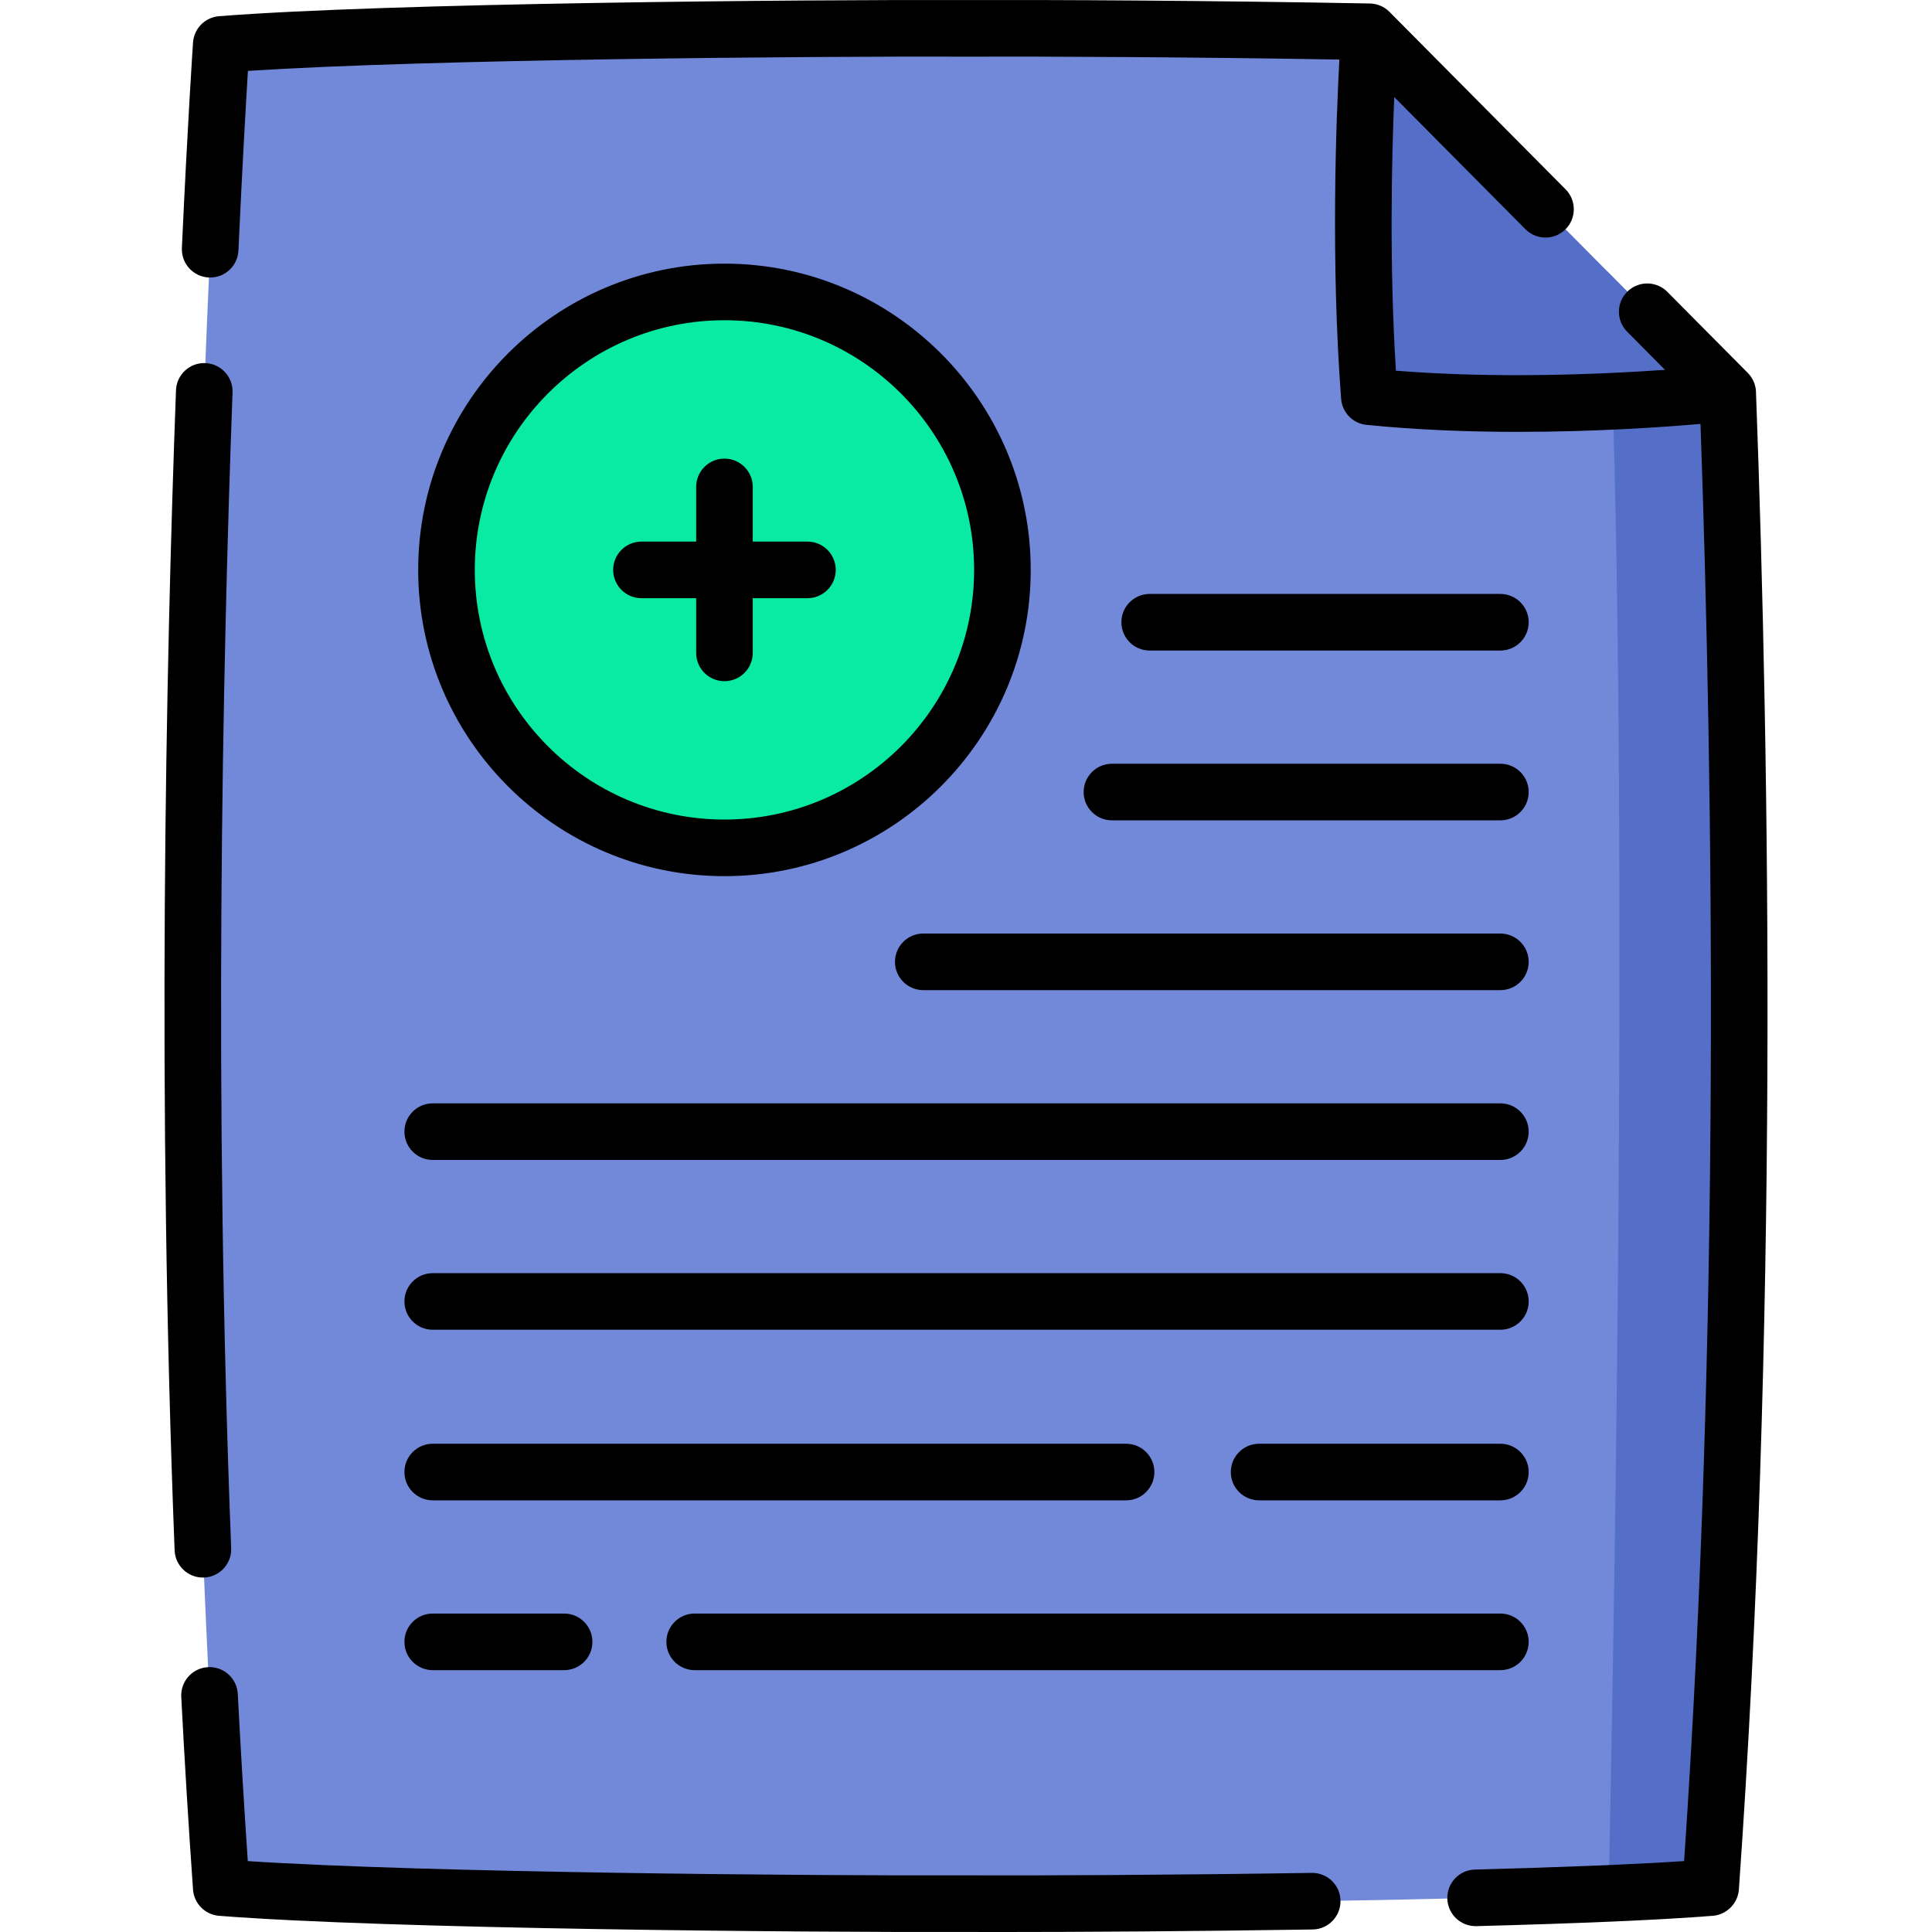 <?xml version="1.0"?>
<svg xmlns="http://www.w3.org/2000/svg" xmlns:xlink="http://www.w3.org/1999/xlink" xmlns:svgjs="http://svgjs.com/svgjs" version="1.1" x="0" y="0" viewBox="0 0 512 512" style="enable-background:new 0 0 512 512" xml:space="preserve" class=""><g><g xmlns="http://www.w3.org/2000/svg"><path d="m454.03 490.259c-.38 5.76-5.01 10.31-10.78 10.66-5.15.31-10.83.59-16.94.85-50.84 2.18-130.72 2.84-170.32 2.72-44.35.13-139.23-.71-187.26-3.57-5.76-.35-10.39-4.9-10.77-10.66-13.93-208.35-2.83-420.331.05-468.431.35-5.8 4.97-10.4 10.77-10.75 48.01-2.86 142.88-3.7 187.21-3.57 25.25-.07 66.88.17 106.91.92l.07.07 63.01 63.48v.01l31.88 32.12c3.39 91.891 5.95 239.911-3.83 386.151z" fill="#7289da" data-original="#e1f9ff" style="" class=""/><path d="m454.03 490.259c-.38 5.76-5.01 10.31-10.78 10.66-5.15.31-10.83.59-16.94.85 6.59-323.521-.25-428.531-.33-429.781l31.88 32.12c3.39 91.891 5.95 239.911-3.83 386.151z" fill="#556fc9" data-original="#a6dff5" style="" class=""/><path d="m457.86 104.108c-.43.05-12.72 1.41-30.46 2.22-18.1.84-41.88 1.09-64.51-1.2-3.61-47.68 0-96.36 0-96.36l.08-.27 63.01 63.48v.01z" fill="#556fc9" data-original="#9bd8da" style="" class=""/><path d="m457.86 104.108c-.43.05-12.72 1.41-30.46 2.22-.72-23.64-1.39-33.95-1.42-34.34z" fill="#556fc9" data-original="#3eafa9" style="" class=""/><ellipse cx="191.988" cy="151.029" fill="#09eaa3" rx="73.663" ry="73.663" transform="matrix(.234 -.972 .972 .234 .243 302.365)" data-original="#f77173" style="" class=""/></g><g xmlns="http://www.w3.org/2000/svg"><path d="m465.353 103.832c-.069-1.882-.845-3.67-2.172-5.007l-21.326-21.488c-2.918-2.941-7.666-2.958-10.606-.04s-2.958 7.667-.04 10.607l10.031 10.107c-16.77 1.174-44.504 2.376-71.309.226-1.747-27.918-1.142-55.635-.44-72.519l34.76 35.024c2.918 2.94 7.667 2.958 10.606.04 2.94-2.918 2.958-7.667.04-10.607l-46.677-47.033c-1.374-1.384-3.233-2.179-5.183-2.215-42.054-.787-83.959-.983-107.026-.914-43.334-.132-153.326.764-197.962 4.282-3.708.292-6.642 3.258-6.894 6.969-.058.84-1.415 20.963-2.955 54.441-.19 4.138 3.01 7.647 7.147 7.837.117.005.234.008.351.008 3.983 0 7.302-3.135 7.486-7.155 1.041-22.639 1.997-39.112 2.521-47.608 47.597-3.098 149.097-3.906 190.306-3.773 21.605-.068 59.694.104 98.938.772-.847 15.669-2.318 53.263.463 89.911.274 3.623 3.106 6.528 6.722 6.895 13.509 1.37 27.328 1.856 40.14 1.856 20.549 0 38.489-1.25 48.376-2.107 3.436 97.875 5.248 240.329-4.34 380.871-13.406.873-32.01 1.624-55.451 2.239-4.141.109-7.41 3.554-7.301 7.694.106 4.074 3.442 7.303 7.493 7.303.066 0 .134-.001.2-.002 27.705-.727 48.782-1.648 62.647-2.738 3.707-.292 6.666-3.289 6.925-6.982 10.413-147.148 8.211-297.052 4.53-396.894z" fill="#000000" data-original="#000000" style="" class=""/><path d="m347.629 496.334c-36.922.575-71.532.715-91.663.653-41.156.126-142.681-.676-190.298-3.775-.981-14.396-1.872-29.266-2.651-44.3-.215-4.137-3.753-7.318-7.879-7.101-4.137.214-7.315 3.742-7.102 7.879.903 17.398 1.953 34.58 3.12 51.07.263 3.702 3.193 6.656 6.893 6.947 44.678 3.516 154.635 4.403 197.917 4.281 2.831.008 5.946.013 9.318.013 20.631 0 50.756-.173 82.577-.668 4.142-.064 7.447-3.474 7.383-7.616-.063-4.142-3.441-7.433-7.615-7.383z" fill="#000000" data-original="#000000" style="" class=""/><path d="m53.765 418.07c.099 0 .198-.002.298-.006 4.139-.162 7.363-3.648 7.201-7.787-4.655-119.069-2.371-232.276.364-306.278.152-4.139-3.079-7.619-7.218-7.772-4.157-.16-7.62 3.079-7.772 7.218-2.745 74.261-5.036 187.877-.362 307.418.158 4.039 3.482 7.207 7.489 7.207z" fill="#000000" data-original="#000000" style="" class=""/><path d="m191.988 69.866c-44.753 0-81.162 36.41-81.162 81.163s36.409 81.163 81.162 81.163c44.754 0 81.163-36.41 81.163-81.163s-36.409-81.163-81.163-81.163zm0 147.325c-36.481 0-66.162-29.681-66.162-66.163s29.681-66.163 66.162-66.163c36.482 0 66.163 29.681 66.163 66.163s-29.68 66.163-66.163 66.163z" fill="#000000" data-original="#000000" style="" class=""/><path d="m397.615 382.606h-63.938c-4.143 0-7.5 3.358-7.5 7.5s3.357 7.5 7.5 7.5h63.938c4.143 0 7.5-3.358 7.5-7.5s-3.357-7.5-7.5-7.5z" fill="#000000" data-original="#000000" style="" class=""/><path d="m114.679 397.607h183.744c4.143 0 7.5-3.358 7.5-7.5s-3.357-7.5-7.5-7.5h-183.744c-4.143 0-7.5 3.358-7.5 7.5s3.357 7.5 7.5 7.5z" fill="#000000" data-original="#000000" style="" class=""/><path d="m114.679 352.399h282.937c4.143 0 7.5-3.358 7.5-7.5s-3.357-7.5-7.5-7.5h-282.937c-4.143 0-7.5 3.358-7.5 7.5s3.357 7.5 7.5 7.5z" fill="#000000" data-original="#000000" style="" class=""/><path d="m107.179 299.899c0 4.142 3.357 7.5 7.5 7.5h282.937c4.143 0 7.5-3.358 7.5-7.5s-3.357-7.5-7.5-7.5h-282.937c-4.143 0-7.5 3.358-7.5 7.5z" fill="#000000" data-original="#000000" style="" class=""/><path d="m237.179 254.899c0 4.142 3.357 7.5 7.5 7.5h152.937c4.143 0 7.5-3.358 7.5-7.5s-3.357-7.5-7.5-7.5h-152.937c-4.143 0-7.5 3.358-7.5 7.5z" fill="#000000" data-original="#000000" style="" class=""/><path d="m287.179 209.899c0 4.142 3.357 7.5 7.5 7.5h102.937c4.143 0 7.5-3.358 7.5-7.5s-3.357-7.5-7.5-7.5h-102.937c-4.143 0-7.5 3.358-7.5 7.5z" fill="#000000" data-original="#000000" style="" class=""/><path d="m397.615 172.399c4.143 0 7.5-3.358 7.5-7.5s-3.357-7.5-7.5-7.5h-92.937c-4.143 0-7.5 3.358-7.5 7.5s3.357 7.5 7.5 7.5z" fill="#000000" data-original="#000000" style="" class=""/><path d="m397.615 427.607h-213.516c-4.143 0-7.5 3.358-7.5 7.5s3.357 7.5 7.5 7.5h213.517c4.143 0 7.5-3.358 7.5-7.5s-3.358-7.5-7.501-7.5z" fill="#000000" data-original="#000000" style="" class=""/><path d="m114.679 442.607h34.816c4.143 0 7.5-3.358 7.5-7.5s-3.357-7.5-7.5-7.5h-34.816c-4.143 0-7.5 3.358-7.5 7.5s3.357 7.5 7.5 7.5z" fill="#000000" data-original="#000000" style="" class=""/><path d="m213.981 143.529h-14.493v-14.493c0-4.142-3.357-7.5-7.5-7.5s-7.5 3.358-7.5 7.5v14.493h-14.493c-4.143 0-7.5 3.358-7.5 7.5s3.357 7.5 7.5 7.5h14.493v14.493c0 4.142 3.357 7.5 7.5 7.5s7.5-3.358 7.5-7.5v-14.493h14.493c4.143 0 7.5-3.358 7.5-7.5s-3.357-7.5-7.5-7.5z" fill="#000000" data-original="#000000" style="" class=""/></g></g></svg>
